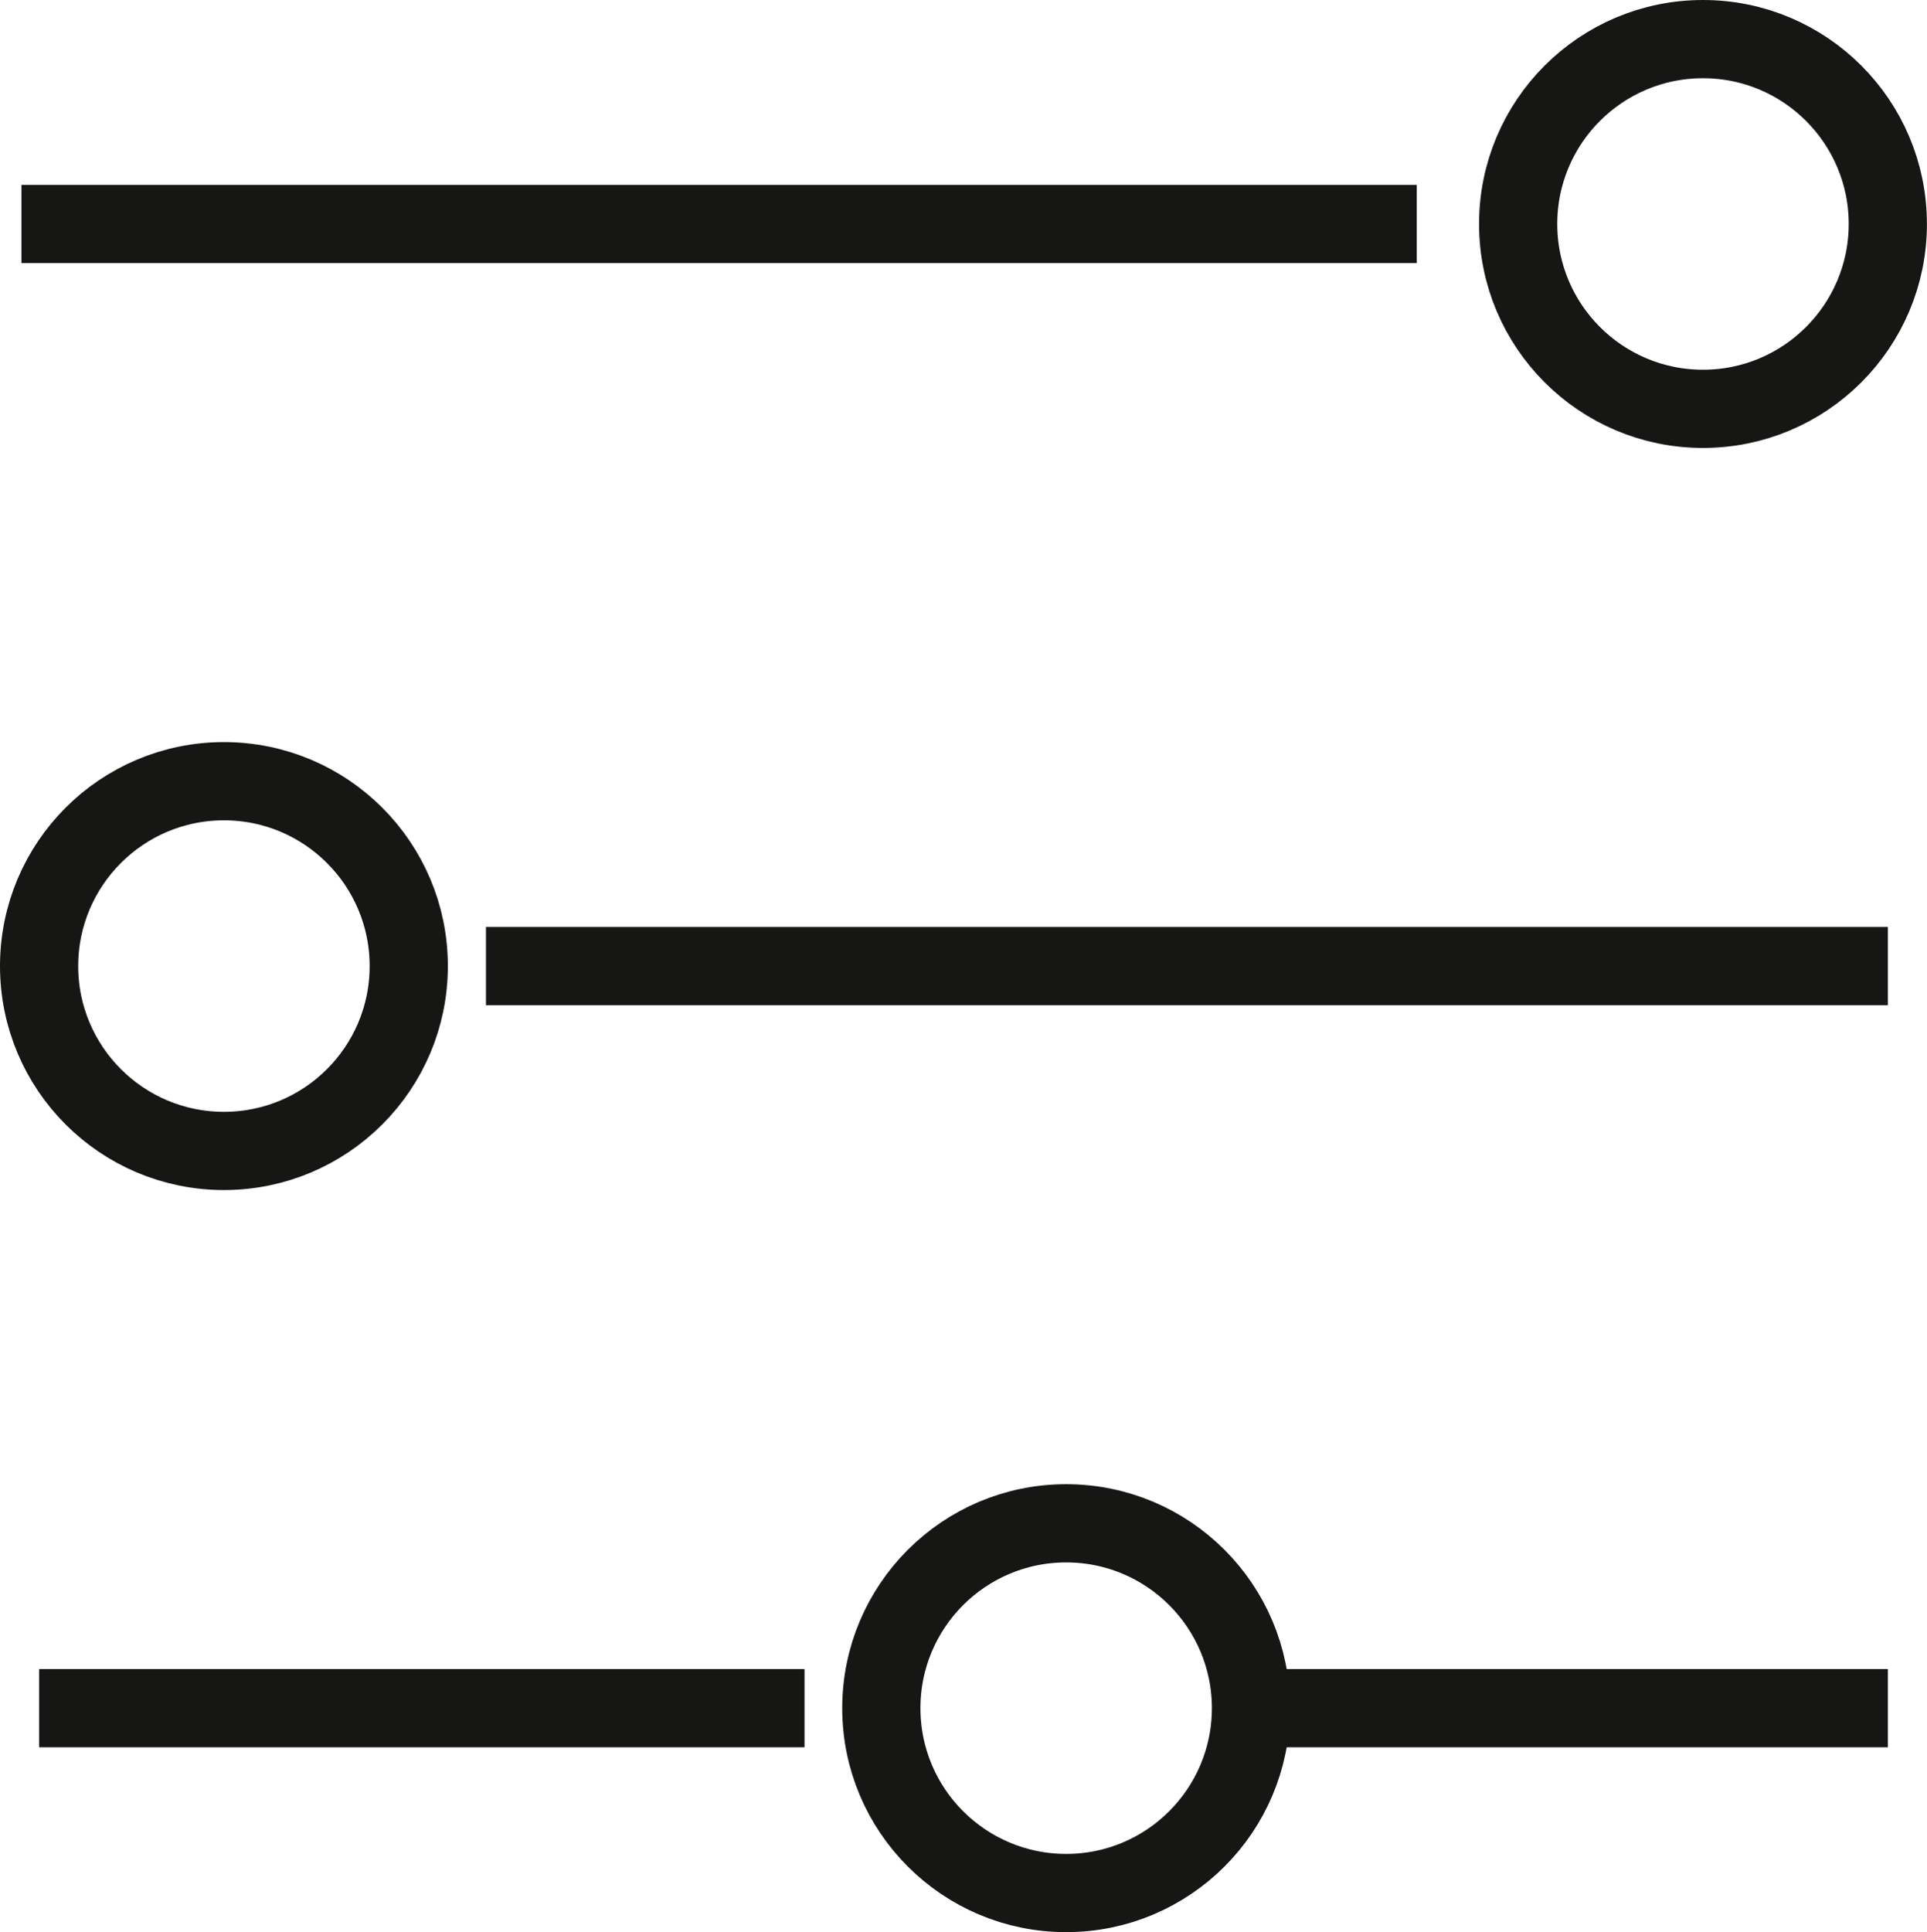 <svg xmlns="http://www.w3.org/2000/svg" width="24.637" height="24.698" viewBox="0 0 24.637 24.698"><defs><style>.a{fill:none;stroke:#161615;stroke-miterlimit:10;}</style></defs><g transform="translate(0.273 0.5)"><line class="a" x2="17.839" transform="translate(0.001 2.363)"/><line class="a" x2="17.924" transform="translate(5.94 11.849)"/><line class="a" x2="9.786" transform="translate(0.227 21.335)"/><line class="a" x2="7.771" transform="translate(16.093 21.335)"/><circle class="a" cx="2.363" cy="2.363" r="2.363" transform="translate(19.137)"/><circle class="a" cx="2.363" cy="2.363" r="2.363" transform="translate(10.995 18.972)"/><circle class="a" cx="2.363" cy="2.363" r="2.363" transform="translate(0.227 9.486)"/></g></svg>
